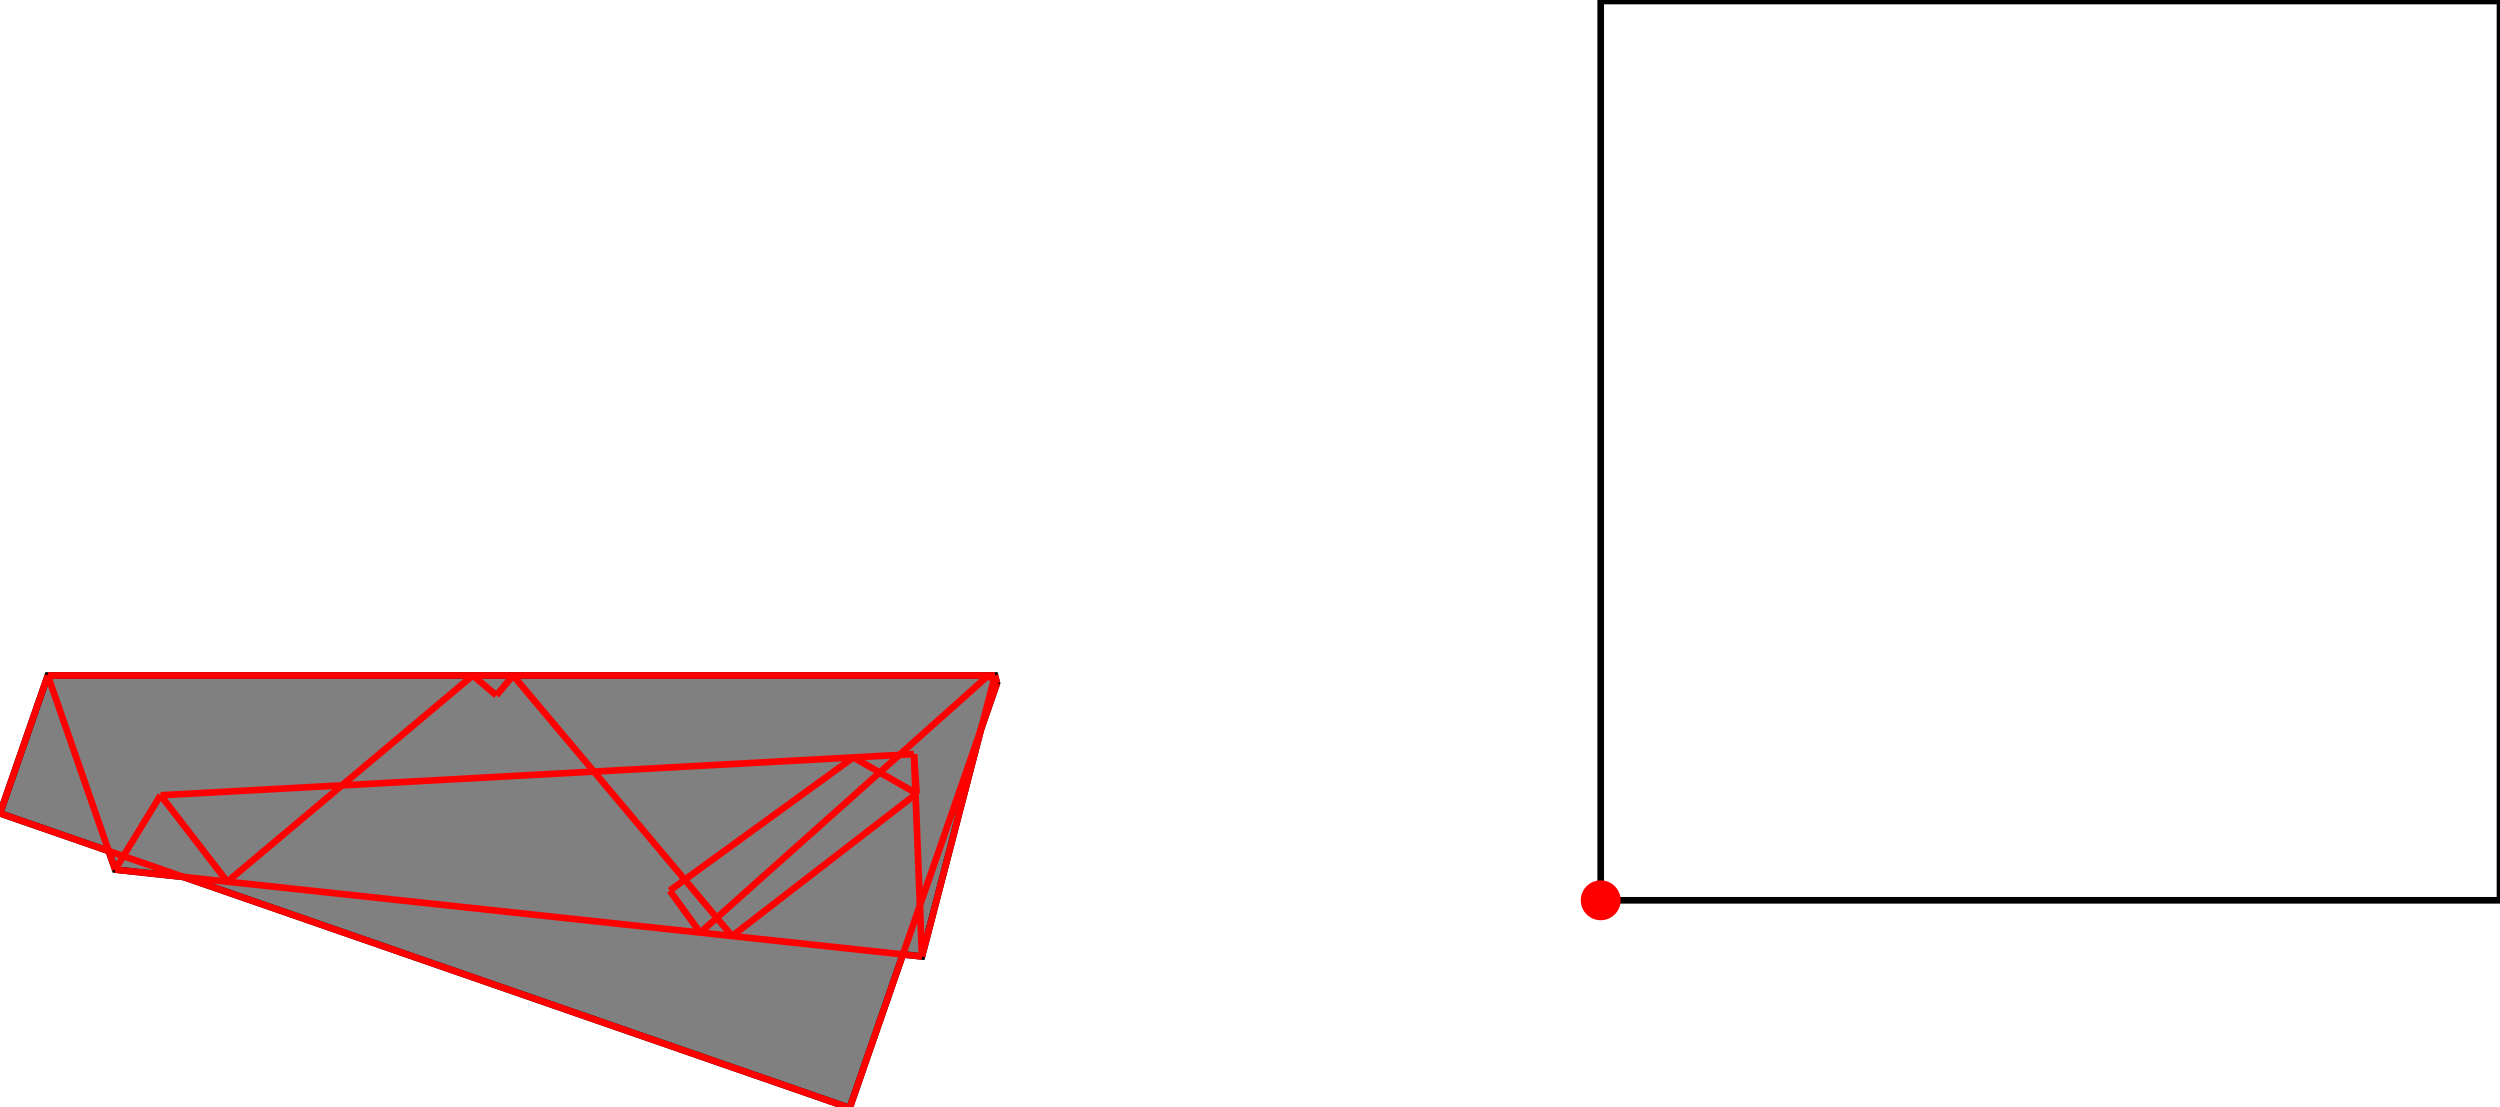 <?xml version="1.0" encoding="UTF-8"?>
<!DOCTYPE svg PUBLIC "-//W3C//DTD SVG 1.1//EN"
    "http://www.w3.org/Graphics/SVG/1.1/DTD/svg11.dtd"><svg xmlns="http://www.w3.org/2000/svg" height="221.399" stroke-opacity="1" viewBox="0 0 500 221" font-size="1" width="500" xmlns:xlink="http://www.w3.org/1999/xlink" stroke="rgb(0,0,0)" version="1.1"><defs></defs><g stroke-linejoin="miter" stroke-opacity="1.0" fill-opacity="0.0" stroke="rgb(0,0,0)" stroke-width="1.331" fill="rgb(0,0,0)" stroke-linecap="butt" stroke-miterlimit="10.0"><path d="M 500,179.859 l -0,-179.859 h -179.859 l -0,179.859 Z"/></g><g stroke-linejoin="miter" stroke-opacity="1.0" fill-opacity="1.0" stroke="rgb(0,0,0)" stroke-width="1.331" fill="rgb(128,128,128)" stroke-linecap="butt" stroke-miterlimit="10.0"><path d="M 169.931,221.399 l 10.65,-30.71 l 3.812,0.41 l 11.814,-45.469 l 3.189,-9.197 l -0.4,-1.539 h -189.433 l -9.563,27.576 l 21.74,7.539 l 1.288,3.714 l 13.666,1.472 l 133.237,46.204 Z"/></g><g stroke-linejoin="miter" stroke-opacity="1.0" fill-opacity="1.0" stroke="rgb(0,0,0)" stroke-width="0.0" fill="rgb(255,0,0)" stroke-linecap="butt" stroke-miterlimit="10.0"><path d="M 324.129,179.859 c 0,-2.203 -1.785,-3.988 -3.988 -3.988c -2.203,-0 -3.988,1.785 -3.988 3.988c -0,2.203 1.785,3.988 3.988 3.988c 2.203,0 3.988,-1.785 3.988 -3.988Z"/></g><g stroke-linejoin="miter" stroke-opacity="1.0" fill-opacity="0.0" stroke="rgb(255,0,0)" stroke-width="1.331" fill="rgb(0,0,0)" stroke-linecap="butt" stroke-miterlimit="10.0"><path d="M 45.462,176.139 l 49.089,-41.245 "/></g><g stroke-linejoin="miter" stroke-opacity="1.0" fill-opacity="0.0" stroke="rgb(255,0,0)" stroke-width="1.331" fill="rgb(0,0,0)" stroke-linecap="butt" stroke-miterlimit="10.0"><path d="M 23.028,173.724 l 9.085,-14.874 "/></g><g stroke-linejoin="miter" stroke-opacity="1.0" fill-opacity="0.0" stroke="rgb(255,0,0)" stroke-width="1.331" fill="rgb(0,0,0)" stroke-linecap="butt" stroke-miterlimit="10.0"><path d="M 99.287,138.874 l 3.343,-3.979 "/></g><g stroke-linejoin="miter" stroke-opacity="1.0" fill-opacity="0.0" stroke="rgb(255,0,0)" stroke-width="1.331" fill="rgb(0,0,0)" stroke-linecap="butt" stroke-miterlimit="10.0"><path d="M 0,162.47 l 9.563,-27.576 "/></g><g stroke-linejoin="miter" stroke-opacity="1.0" fill-opacity="0.0" stroke="rgb(255,0,0)" stroke-width="1.331" fill="rgb(0,0,0)" stroke-linecap="butt" stroke-miterlimit="10.0"><path d="M 133.947,177.924 l 36.722,-26.644 "/></g><g stroke-linejoin="miter" stroke-opacity="1.0" fill-opacity="0.0" stroke="rgb(255,0,0)" stroke-width="1.331" fill="rgb(0,0,0)" stroke-linecap="butt" stroke-miterlimit="10.0"><path d="M 140.04,186.323 l 57.631,-51.429 "/></g><g stroke-linejoin="miter" stroke-opacity="1.0" fill-opacity="0.0" stroke="rgb(255,0,0)" stroke-width="1.331" fill="rgb(0,0,0)" stroke-linecap="butt" stroke-miterlimit="10.0"><path d="M 146.419,187.01 l 36.916,-28.502 "/></g><g stroke-linejoin="miter" stroke-opacity="1.0" fill-opacity="0.0" stroke="rgb(255,0,0)" stroke-width="1.331" fill="rgb(0,0,0)" stroke-linecap="butt" stroke-miterlimit="10.0"><path d="M 9.563,134.894 h 189.433 "/></g><g stroke-linejoin="miter" stroke-opacity="1.0" fill-opacity="0.0" stroke="rgb(255,0,0)" stroke-width="1.331" fill="rgb(0,0,0)" stroke-linecap="butt" stroke-miterlimit="10.0"><path d="M 169.931,221.399 l 29.464,-84.966 "/></g><g stroke-linejoin="miter" stroke-opacity="1.0" fill-opacity="0.0" stroke="rgb(255,0,0)" stroke-width="1.331" fill="rgb(0,0,0)" stroke-linecap="butt" stroke-miterlimit="10.0"><path d="M 32.113,158.849 l 150.673,-8.231 "/></g><g stroke-linejoin="miter" stroke-opacity="1.0" fill-opacity="0.0" stroke="rgb(255,0,0)" stroke-width="1.331" fill="rgb(0,0,0)" stroke-linecap="butt" stroke-miterlimit="10.0"><path d="M 184.393,191.099 l 14.603,-56.205 "/></g><g stroke-linejoin="miter" stroke-opacity="1.0" fill-opacity="0.0" stroke="rgb(255,0,0)" stroke-width="1.331" fill="rgb(0,0,0)" stroke-linecap="butt" stroke-miterlimit="10.0"><path d="M 184.393,191.099 l -1.607,-40.48 "/></g><g stroke-linejoin="miter" stroke-opacity="1.0" fill-opacity="0.0" stroke="rgb(255,0,0)" stroke-width="1.331" fill="rgb(0,0,0)" stroke-linecap="butt" stroke-miterlimit="10.0"><path d="M 183.335,158.508 l -0.549,-7.889 "/></g><g stroke-linejoin="miter" stroke-opacity="1.0" fill-opacity="0.0" stroke="rgb(255,0,0)" stroke-width="1.331" fill="rgb(0,0,0)" stroke-linecap="butt" stroke-miterlimit="10.0"><path d="M 184.393,191.099 l -161.365,-17.376 "/></g><g stroke-linejoin="miter" stroke-opacity="1.0" fill-opacity="0.0" stroke="rgb(255,0,0)" stroke-width="1.331" fill="rgb(0,0,0)" stroke-linecap="butt" stroke-miterlimit="10.0"><path d="M 199.396,136.433 l -0.4,-1.539 "/></g><g stroke-linejoin="miter" stroke-opacity="1.0" fill-opacity="0.0" stroke="rgb(255,0,0)" stroke-width="1.331" fill="rgb(0,0,0)" stroke-linecap="butt" stroke-miterlimit="10.0"><path d="M 199.396,136.433 l -1.725,-1.539 "/></g><g stroke-linejoin="miter" stroke-opacity="1.0" fill-opacity="0.0" stroke="rgb(255,0,0)" stroke-width="1.331" fill="rgb(0,0,0)" stroke-linecap="butt" stroke-miterlimit="10.0"><path d="M 183.335,158.508 l -12.666,-7.227 "/></g><g stroke-linejoin="miter" stroke-opacity="1.0" fill-opacity="0.0" stroke="rgb(255,0,0)" stroke-width="1.331" fill="rgb(0,0,0)" stroke-linecap="butt" stroke-miterlimit="10.0"><path d="M 169.931,221.399 l -169.931,-58.929 "/></g><g stroke-linejoin="miter" stroke-opacity="1.0" fill-opacity="0.0" stroke="rgb(255,0,0)" stroke-width="1.331" fill="rgb(0,0,0)" stroke-linecap="butt" stroke-miterlimit="10.0"><path d="M 99.287,138.874 l -4.736,-3.979 "/></g><g stroke-linejoin="miter" stroke-opacity="1.0" fill-opacity="0.0" stroke="rgb(255,0,0)" stroke-width="1.331" fill="rgb(0,0,0)" stroke-linecap="butt" stroke-miterlimit="10.0"><path d="M 140.04,186.323 l -6.094,-8.399 "/></g><g stroke-linejoin="miter" stroke-opacity="1.0" fill-opacity="0.0" stroke="rgb(255,0,0)" stroke-width="1.331" fill="rgb(0,0,0)" stroke-linecap="butt" stroke-miterlimit="10.0"><path d="M 146.419,187.01 l -43.789,-52.116 "/></g><g stroke-linejoin="miter" stroke-opacity="1.0" fill-opacity="0.0" stroke="rgb(255,0,0)" stroke-width="1.331" fill="rgb(0,0,0)" stroke-linecap="butt" stroke-miterlimit="10.0"><path d="M 23.028,173.724 l -13.465,-38.829 "/></g><g stroke-linejoin="miter" stroke-opacity="1.0" fill-opacity="0.0" stroke="rgb(255,0,0)" stroke-width="1.331" fill="rgb(0,0,0)" stroke-linecap="butt" stroke-miterlimit="10.0"><path d="M 45.462,176.139 l -13.349,-17.29 "/></g></svg>